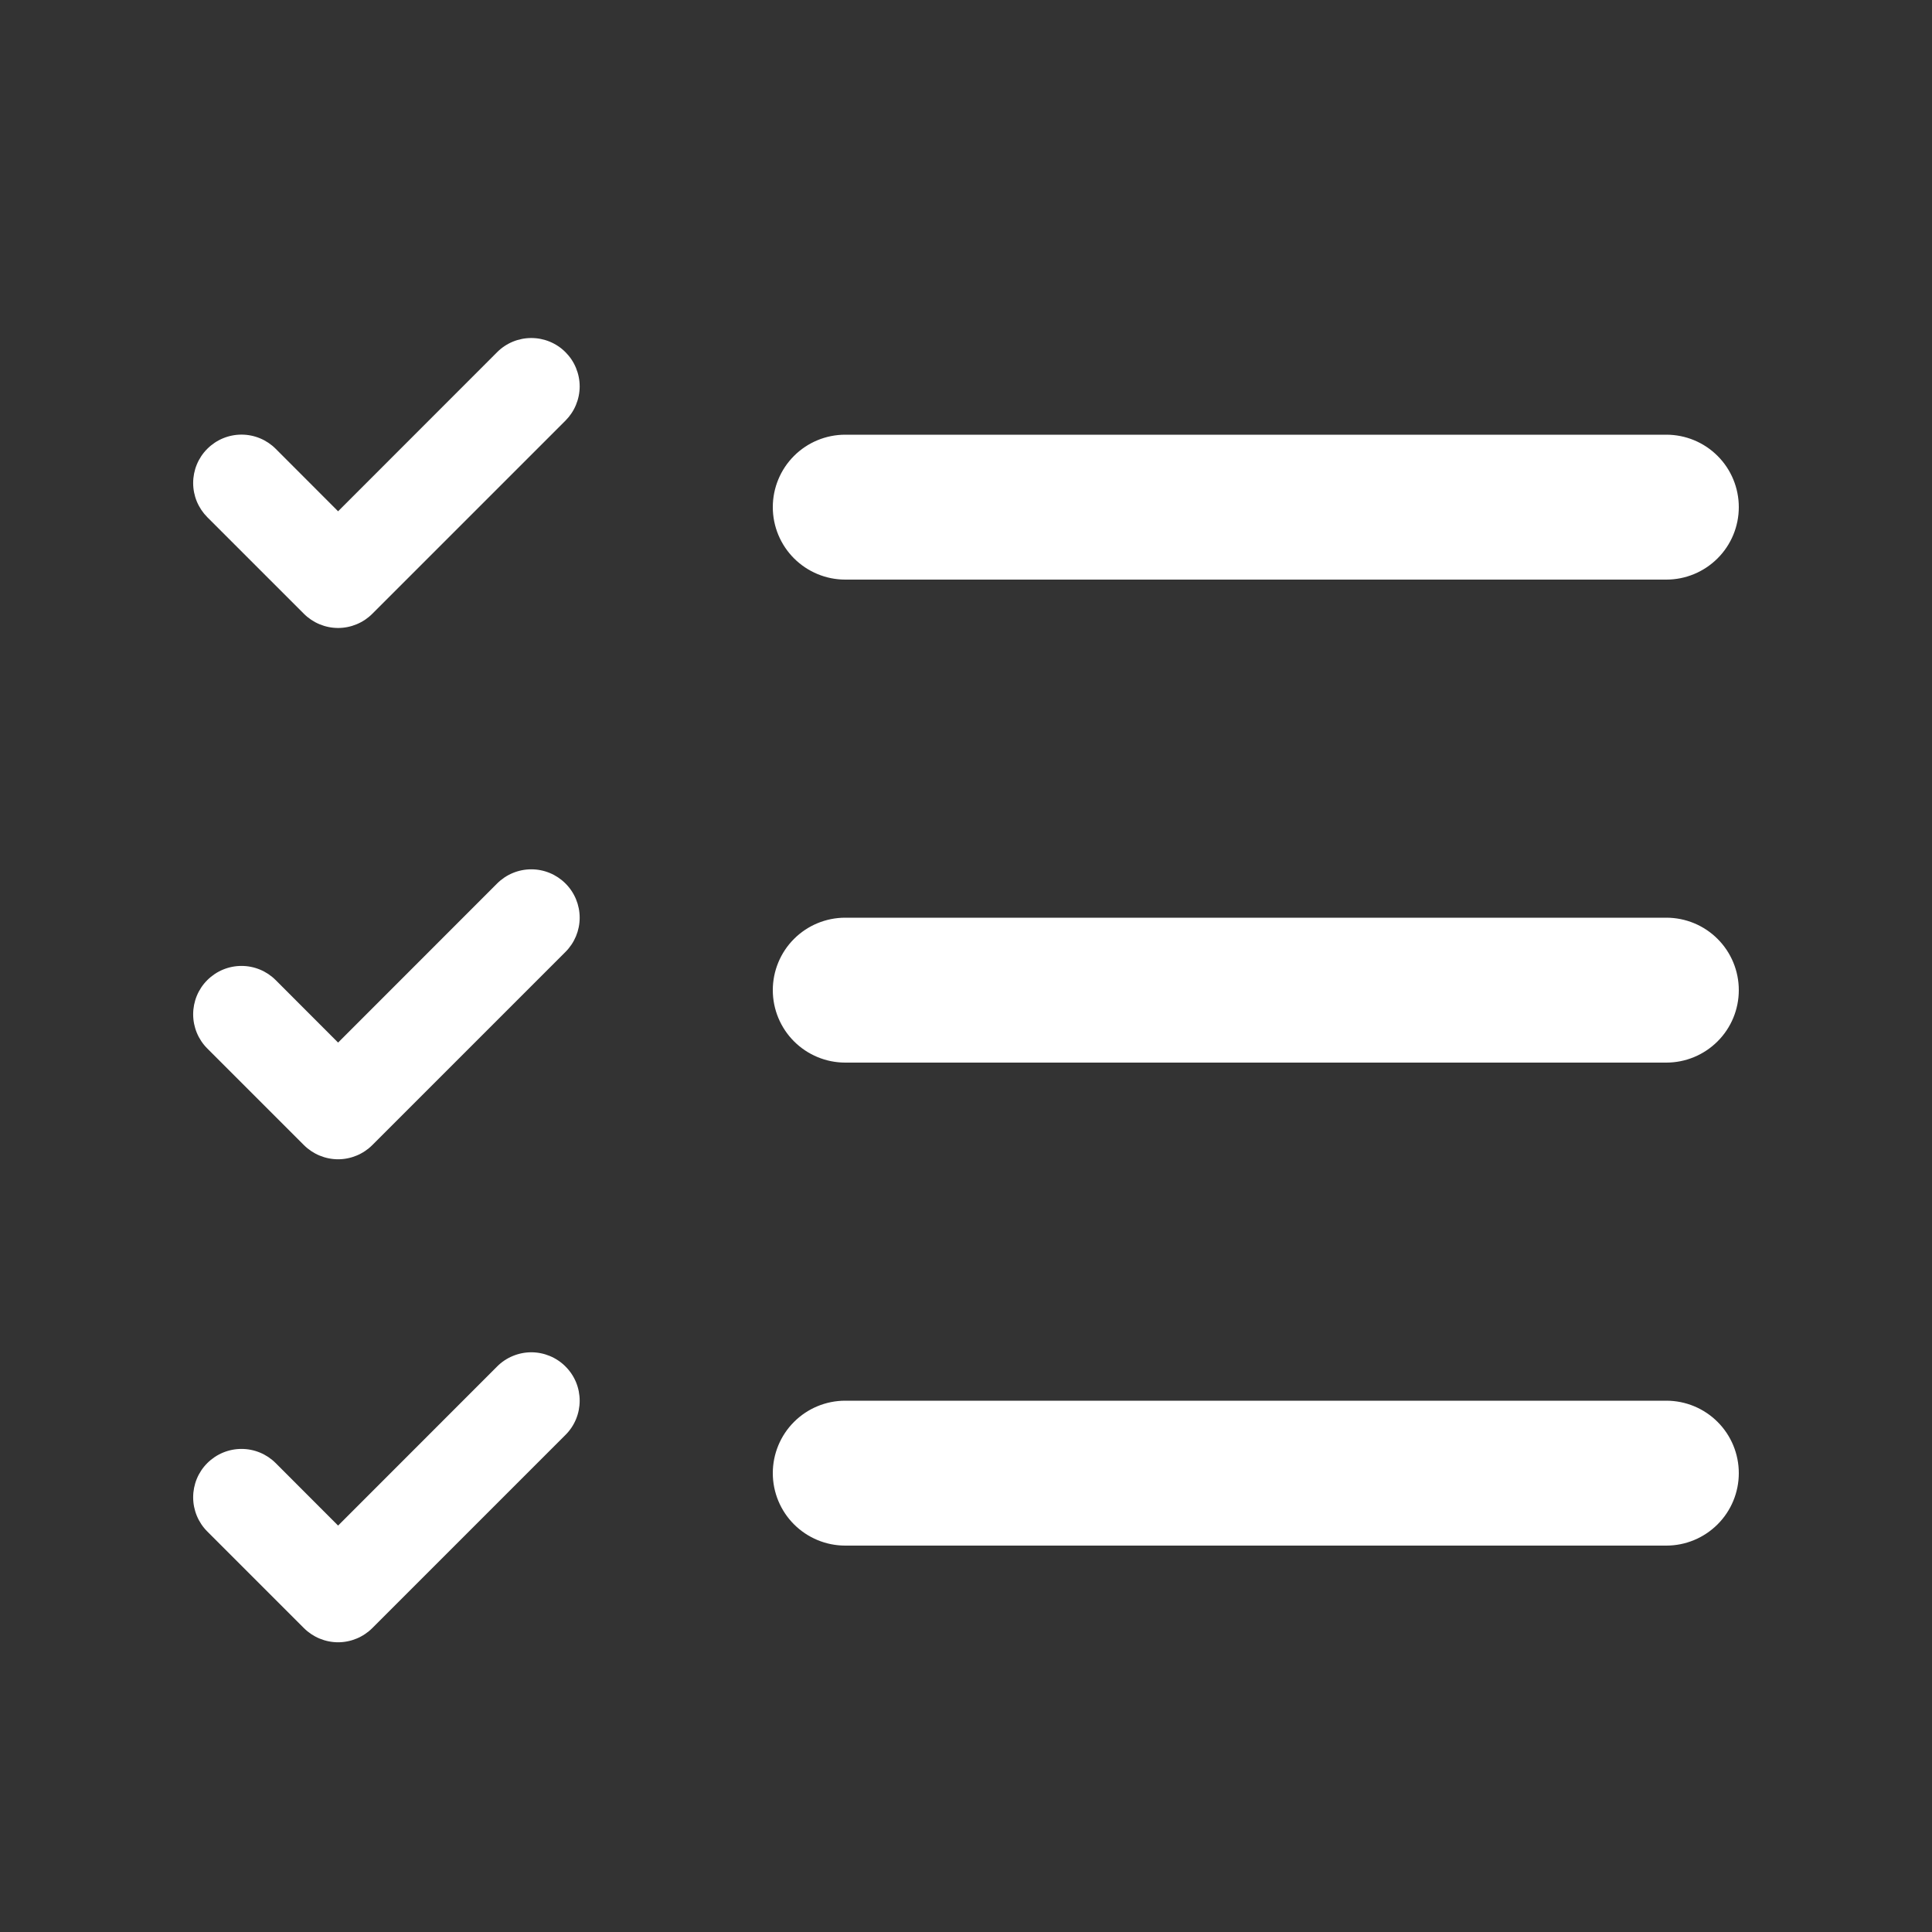 <svg width="50" height="50" viewBox="0 0 50 50" fill="none" xmlns="http://www.w3.org/2000/svg">
<rect x="0" y="0" width="50" height="50" fill="#333333" stroke="none"/>
<path d="M14.635 10.885C14.751 10.768 14.844 10.63 14.906 10.479C14.969 10.327 15.002 10.164 15.002 10C15.002 9.835 14.969 9.673 14.906 9.521C14.844 9.369 14.751 9.231 14.635 9.115C14.519 8.998 14.381 8.906 14.229 8.843C14.077 8.78 13.915 8.748 13.75 8.748C13.586 8.748 13.423 8.78 13.271 8.843C13.119 8.906 12.981 8.998 12.865 9.115L8.75 13.232L7.135 11.615C6.9 11.38 6.582 11.248 6.25 11.248C5.918 11.248 5.6 11.38 5.365 11.615C5.13 11.849 4.999 12.168 4.999 12.5C4.999 12.664 5.031 12.827 5.094 12.979C5.157 13.13 5.249 13.268 5.365 13.385L7.865 15.885C7.981 16.001 8.119 16.093 8.271 16.156C8.423 16.219 8.586 16.252 8.75 16.252C8.915 16.252 9.077 16.219 9.229 16.156C9.381 16.093 9.519 16.001 9.635 15.885L14.635 10.885ZM21.875 11.25C21.378 11.25 20.901 11.447 20.549 11.799C20.198 12.15 20 12.627 20 13.125C20 13.622 20.198 14.099 20.549 14.45C20.901 14.802 21.378 15 21.875 15H43.125C43.622 15 44.099 14.802 44.451 14.45C44.803 14.099 45 13.622 45 13.125C45 12.627 44.803 12.15 44.451 11.799C44.099 11.447 43.622 11.25 43.125 11.25H21.875ZM21.875 23.75C21.378 23.75 20.901 23.947 20.549 24.299C20.198 24.65 20 25.127 20 25.625C20 26.122 20.198 26.599 20.549 26.95C20.901 27.302 21.378 27.5 21.875 27.5H43.125C43.622 27.5 44.099 27.302 44.451 26.95C44.803 26.599 45 26.122 45 25.625C45 25.127 44.803 24.65 44.451 24.299C44.099 23.947 43.622 23.75 43.125 23.75H21.875ZM20 38.125C20 37.627 20.198 37.15 20.549 36.799C20.901 36.447 21.378 36.25 21.875 36.25H43.125C43.622 36.25 44.099 36.447 44.451 36.799C44.803 37.15 45 37.627 45 38.125C45 38.622 44.803 39.099 44.451 39.45C44.099 39.802 43.622 40 43.125 40H21.875C21.378 40 20.901 39.802 20.549 39.45C20.198 39.099 20 38.622 20 38.125ZM14.635 24.635C14.87 24.4 15.002 24.082 15.002 23.75C15.002 23.418 14.87 23.099 14.635 22.865C14.4 22.63 14.082 22.498 13.75 22.498C13.418 22.498 13.1 22.63 12.865 22.865L8.75 26.982L7.135 25.365C6.9 25.13 6.582 24.998 6.25 24.998C5.918 24.998 5.6 25.13 5.365 25.365C5.13 25.599 4.999 25.918 4.999 26.25C4.999 26.582 5.13 26.9 5.365 27.135L7.865 29.635C7.981 29.751 8.119 29.843 8.271 29.906C8.423 29.969 8.586 30.002 8.75 30.002C8.915 30.002 9.077 29.969 9.229 29.906C9.381 29.843 9.519 29.751 9.635 29.635L14.635 24.635ZM14.635 35.365C14.752 35.481 14.844 35.619 14.907 35.77C14.97 35.922 15.002 36.085 15.002 36.25C15.002 36.414 14.97 36.577 14.907 36.729C14.844 36.881 14.752 37.019 14.635 37.135L9.635 42.135C9.519 42.251 9.381 42.343 9.229 42.406C9.077 42.469 8.915 42.502 8.75 42.502C8.586 42.502 8.423 42.469 8.271 42.406C8.119 42.343 7.981 42.251 7.865 42.135L5.365 39.635C5.13 39.4 4.999 39.082 4.999 38.75C4.999 38.418 5.13 38.099 5.365 37.865C5.6 37.63 5.918 37.498 6.25 37.498C6.582 37.498 6.9 37.63 7.135 37.865L8.75 39.482L12.865 35.365C12.981 35.248 13.119 35.156 13.271 35.093C13.423 35.03 13.586 34.997 13.75 34.997C13.915 34.997 14.077 35.03 14.229 35.093C14.381 35.156 14.519 35.248 14.635 35.365Z" fill="white"/>
</svg>
